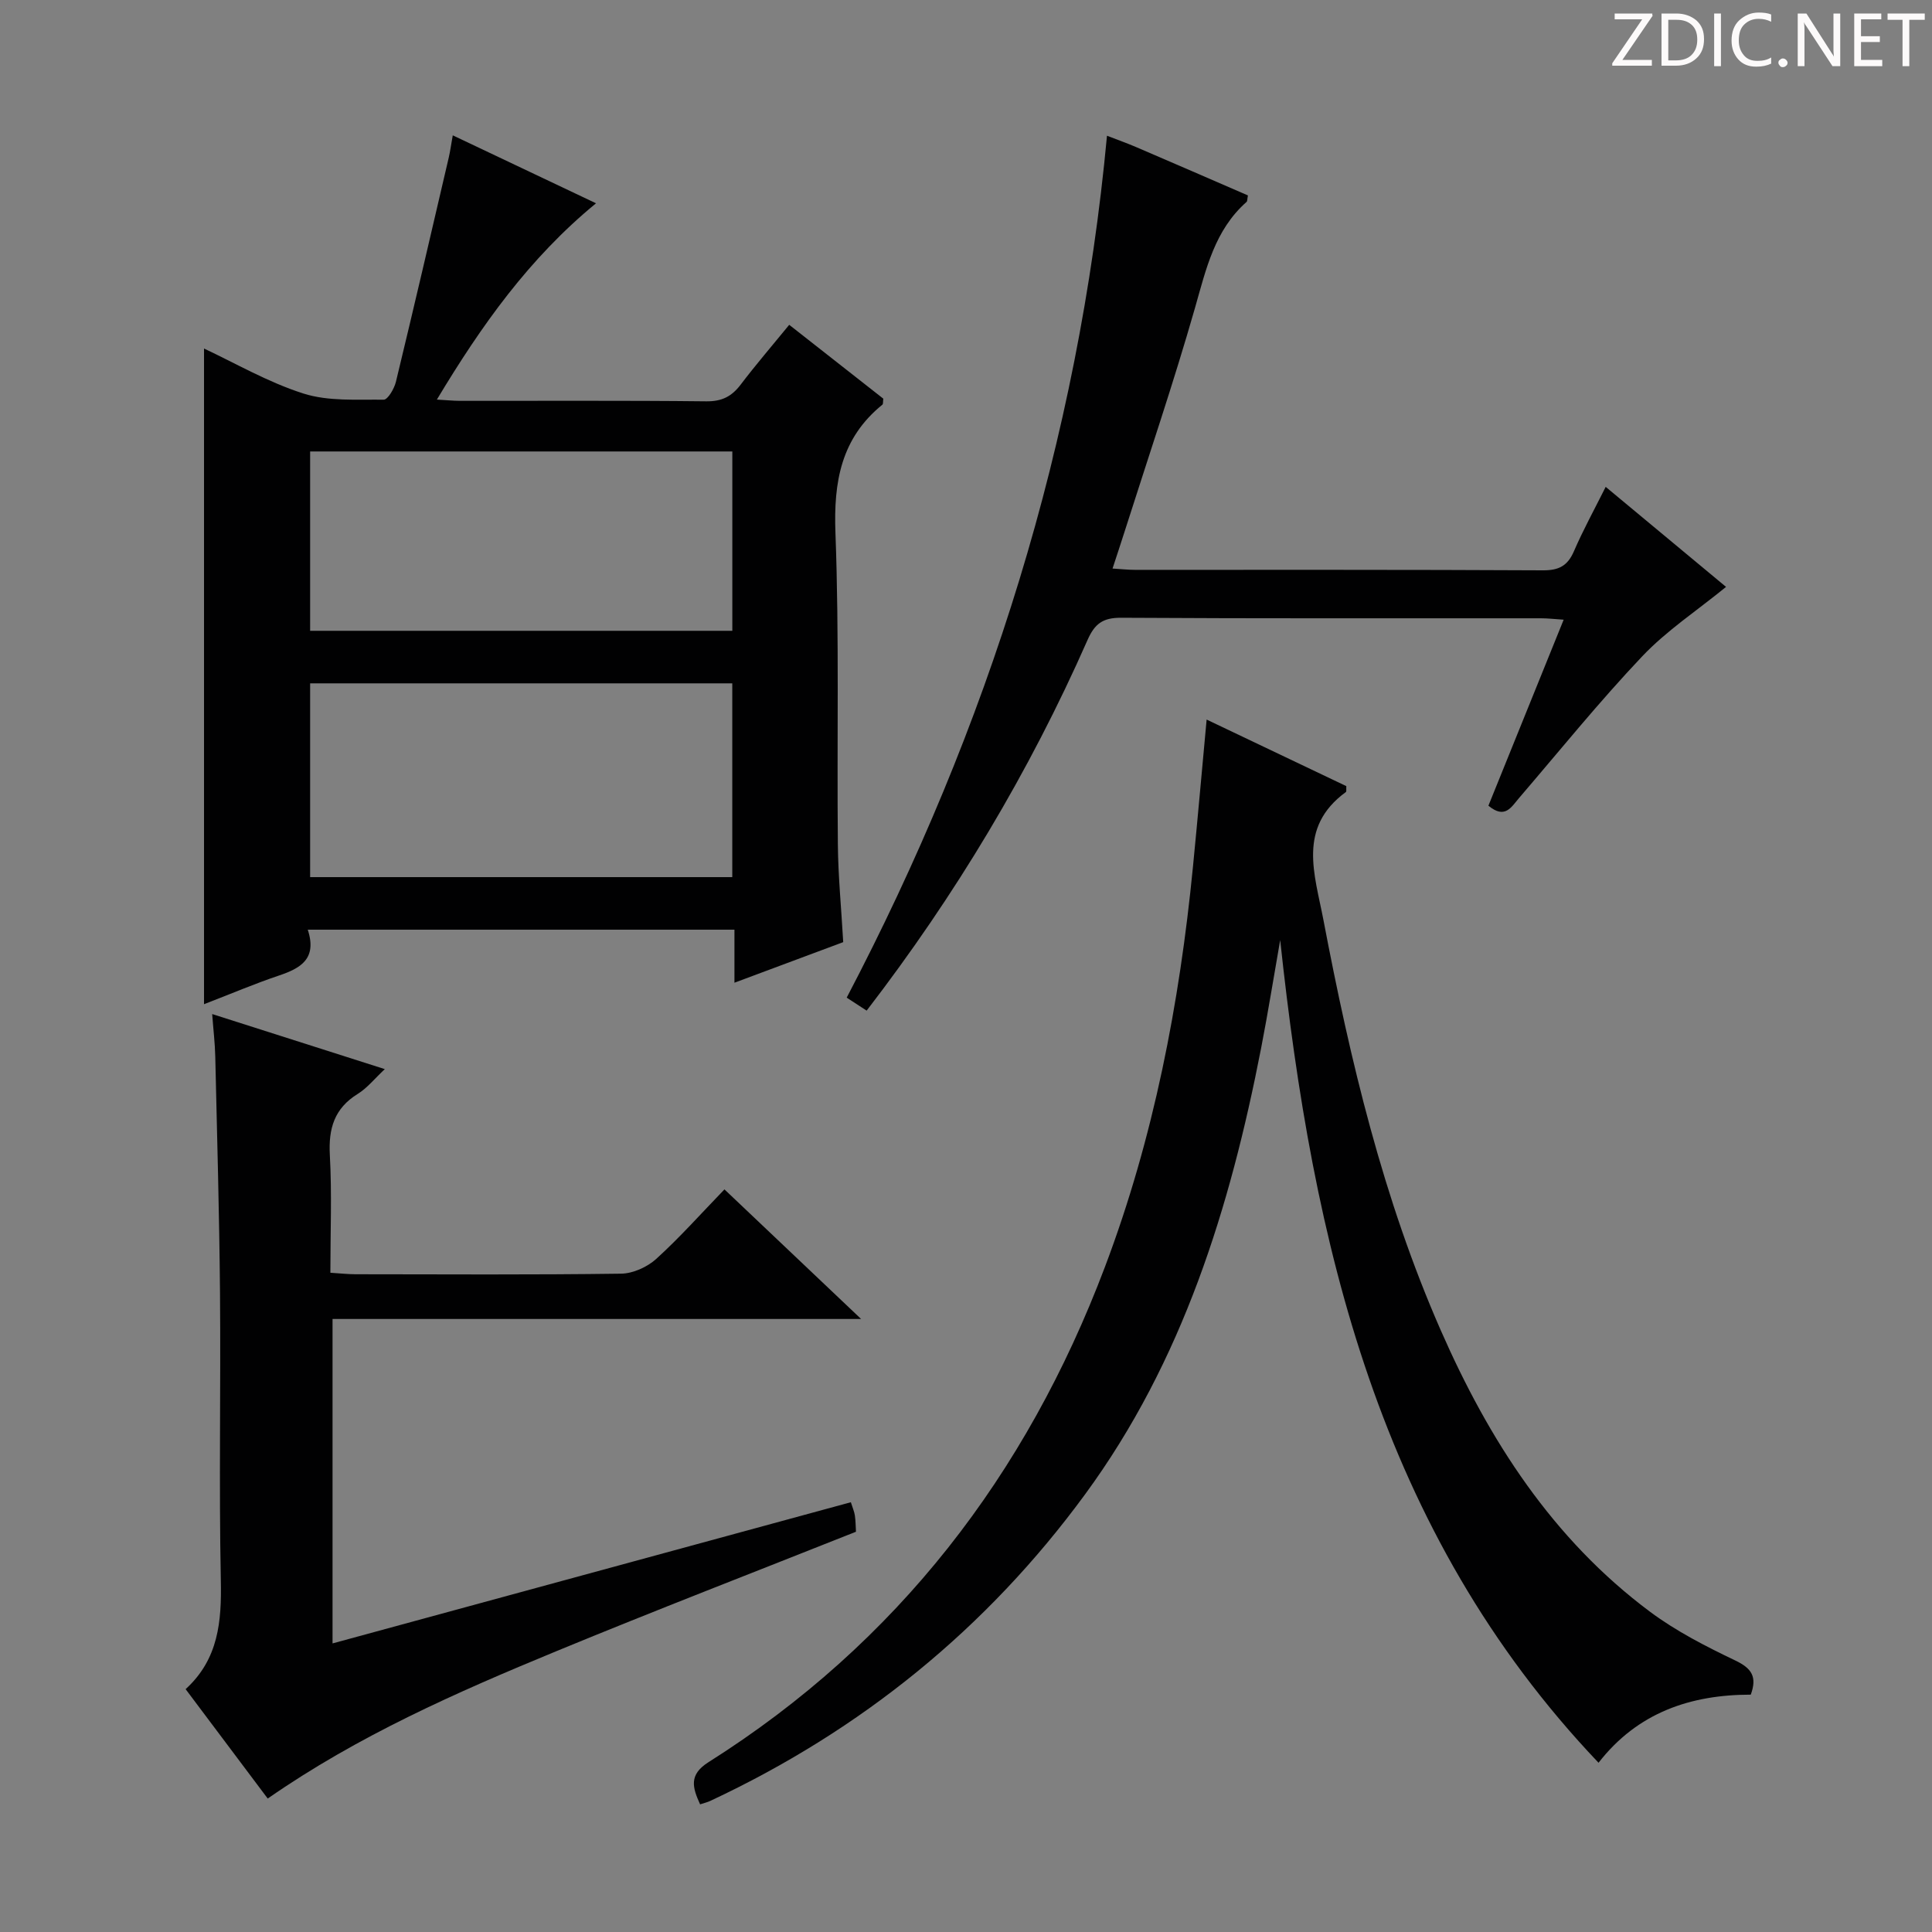 <svg enable-background="new 0 0 400 400" viewBox="0 0 400 400" xmlns="http://www.w3.org/2000/svg"><rect x="0" y="0" width="400" height="400" fill="#808080" stroke="none"/><g fill="#fcfafa"><path d="m342.2 3.2-6.3 9.2h6.1v1.2h-8.2v-.5l6.2-9.1h-5.7v-1.2h7.8v.4z"/><path d="m344 13.7v-10.9h3.1c1.6 0 3 .5 4.1 1.4 1.1 1 1.6 2.2 1.6 3.9s-.5 3-1.6 4-2.5 1.5-4.2 1.5h-3zm1.4-9.6v8.4h1.6c1.4 0 2.5-.4 3.2-1.1.8-.8 1.2-1.8 1.2-3.2s-.4-2.4-1.2-3.1-1.8-1-3.1-1z"/><path d="m356.3 2.8v10.9h-1.4v-10.9z"/><path d="m366.6 13.2c-.8.4-1.8.6-3 .6-1.6 0-2.8-.5-3.7-1.5s-1.4-2.3-1.4-3.9c0-1.7.5-3.2 1.6-4.2s2.4-1.6 4-1.6c1 0 1.9.1 2.6.4v1.5c-.8-.4-1.6-.6-2.6-.6-1.2 0-2.2.4-3 1.2s-1.1 1.9-1.1 3.3c0 1.3.4 2.3 1.1 3.1s1.6 1.1 2.8 1.1c1.1 0 2-.2 2.8-.7v1.3z"/><path d="m368.2 13c0-.3.1-.5.3-.6.2-.2.4-.3.6-.3.3 0 .5.1.7.3s.3.4.3.6-.1.5-.3.6c-.2.2-.4.3-.7.3s-.5-.1-.6-.3c-.2-.2-.3-.4-.3-.6z"/><path d="m381.1 13.7h-1.7l-5.5-8.4c-.2-.2-.3-.5-.4-.7 0 .2.1.8.1 1.5v7.6h-1.4v-10.9h1.8l5.3 8.3c.3.4.4.6.4.8 0-.3-.1-.8-.1-1.6v-7.5h1.4v10.9z"/><path d="m389.7 13.7h-5.8v-10.9h5.6v1.2h-4.2v3.5h3.9v1.2h-3.9v3.7h4.4z"/><path d="m398.4 4.1h-3.1v9.6h-1.4v-9.6h-3.1v-1.3h7.7v1.3z"/></g><path d="m63.72 192.48c1.98 6.06-1.51 8-6.01 9.51-4.83 1.62-9.52 3.62-15.47 5.92 0-45.88 0-90.78 0-135.75 6.4 2.99 13.22 6.97 20.56 9.31 5.18 1.65 11.06 1.22 16.64 1.28.85.01 2.19-2.29 2.53-3.7 3.74-15.45 7.33-30.94 10.94-46.43.29-1.25.46-2.52.83-4.6 10.03 4.76 19.53 9.26 29.66 14.07-13.86 11.38-23.74 25.31-32.95 40.64 2.01.11 3.41.26 4.82.26 16.99.02 33.99-.09 50.98.1 3.22.03 5.24-1.01 7.1-3.46 3.11-4.1 6.48-8.01 10.05-12.38 6.66 5.23 13.13 10.31 19.48 15.29-.09.64-.01 1.09-.19 1.24-8.54 6.93-10.12 15.93-9.72 26.54.8 21.46.29 42.97.5 64.46.06 6.62.71 13.23 1.11 20.28-7.25 2.7-14.63 5.46-22.52 8.4 0-3.98 0-7.27 0-10.98-29.37 0-58.4 0-88.34 0zm.49-10.88h87.4c0-13.64 0-26.87 0-40.12-29.32 0-58.31 0-87.4 0zm0-51h87.41c0-12.63 0-24.87 0-37.13-29.31 0-58.31 0-87.41 0z" fill="#010102"/><path d="m249.82 148.98c10.2 4.86 19.62 9.35 28.92 13.78-.04.65.06 1.11-.09 1.22-10.09 7.37-6.45 17.02-4.64 26.53 5.53 29.06 12.36 57.76 24.3 84.95 9.95 22.67 23.11 43.17 43.29 58.22 5.41 4.04 11.58 7.19 17.7 10.12 3.39 1.62 4.52 3.38 3.18 7.06-12.42 0-23.43 3.68-31.52 14.1-45.59-47.96-59.19-107.66-65.91-170.33-1.31 7.44-2.5 14.91-3.94 22.33-6.43 33.06-16.24 64.85-36.45 92.42-20.37 27.8-46.38 48.87-77.61 63.48-.58.27-1.21.42-2.1.71-1.58-3.47-2.39-6.12 1.72-8.72 39.13-24.71 65.83-59.52 82.08-102.51 10.1-26.7 15.46-54.54 18.24-82.9.97-9.88 1.84-19.78 2.83-30.46z" fill="#010102"/><path d="m176.16 311.02c.36 1.16.71 1.93.83 2.73.17 1.14.16 2.3.23 3.38-20.8 8.27-41.54 16.27-62.08 24.75-20.6 8.5-41 17.48-59.71 30.49-5.68-7.56-11.24-14.98-17-22.65 6.83-6.23 7.46-14.03 7.29-22.51-.4-19.82 0-39.66-.17-59.49-.14-16.31-.61-32.62-.98-48.93-.06-2.79-.4-5.57-.64-8.84 12.01 3.83 23.52 7.5 35.74 11.4-2.09 1.95-3.63 3.91-5.62 5.14-4.84 3-6.06 7.17-5.76 12.65.44 7.95.11 15.94.11 24.37 2.02.12 3.61.31 5.19.31 18.33.02 36.67.13 54.99-.12 2.47-.03 5.42-1.37 7.28-3.05 4.9-4.45 9.32-9.43 14.13-14.4 9.51 9.02 18.43 17.48 28.29 26.83-37.06 0-73.02 0-109.43 0v67.17c35.99-9.81 71.44-19.46 107.31-29.23z" fill="#010102"/><path d="m179.43 209.24c-1.3-.84-2.51-1.64-4.13-2.69 29.37-56.04 48-115.16 53.89-178.45 2.14.83 4.14 1.54 6.1 2.38 7.73 3.31 15.44 6.67 23.08 9.98-.15.74-.1 1.18-.29 1.35-6.59 5.83-8.36 13.84-10.65 21.87-4.47 15.64-9.72 31.05-14.65 46.55-.75 2.36-1.53 4.7-2.44 7.48 1.79.11 3.21.27 4.62.27 28.15.01 56.31-.05 84.46.1 3.32.02 5.13-.92 6.44-3.94 1.9-4.4 4.22-8.62 6.58-13.34 8.45 7.02 16.7 13.88 24.92 20.71-6.03 4.92-12.32 9.06-17.36 14.38-8.91 9.4-17.07 19.51-25.52 29.36-1.6 1.87-2.9 4.4-6.32 1.56 5.1-12.61 10.24-25.32 15.58-38.51-1.87-.12-3.27-.29-4.67-.29-28.99-.02-57.97.07-86.96-.11-3.81-.02-5.47 1.26-6.95 4.61-12.06 27.35-27.33 52.81-45.73 76.73z" fill="#010102"/></svg>